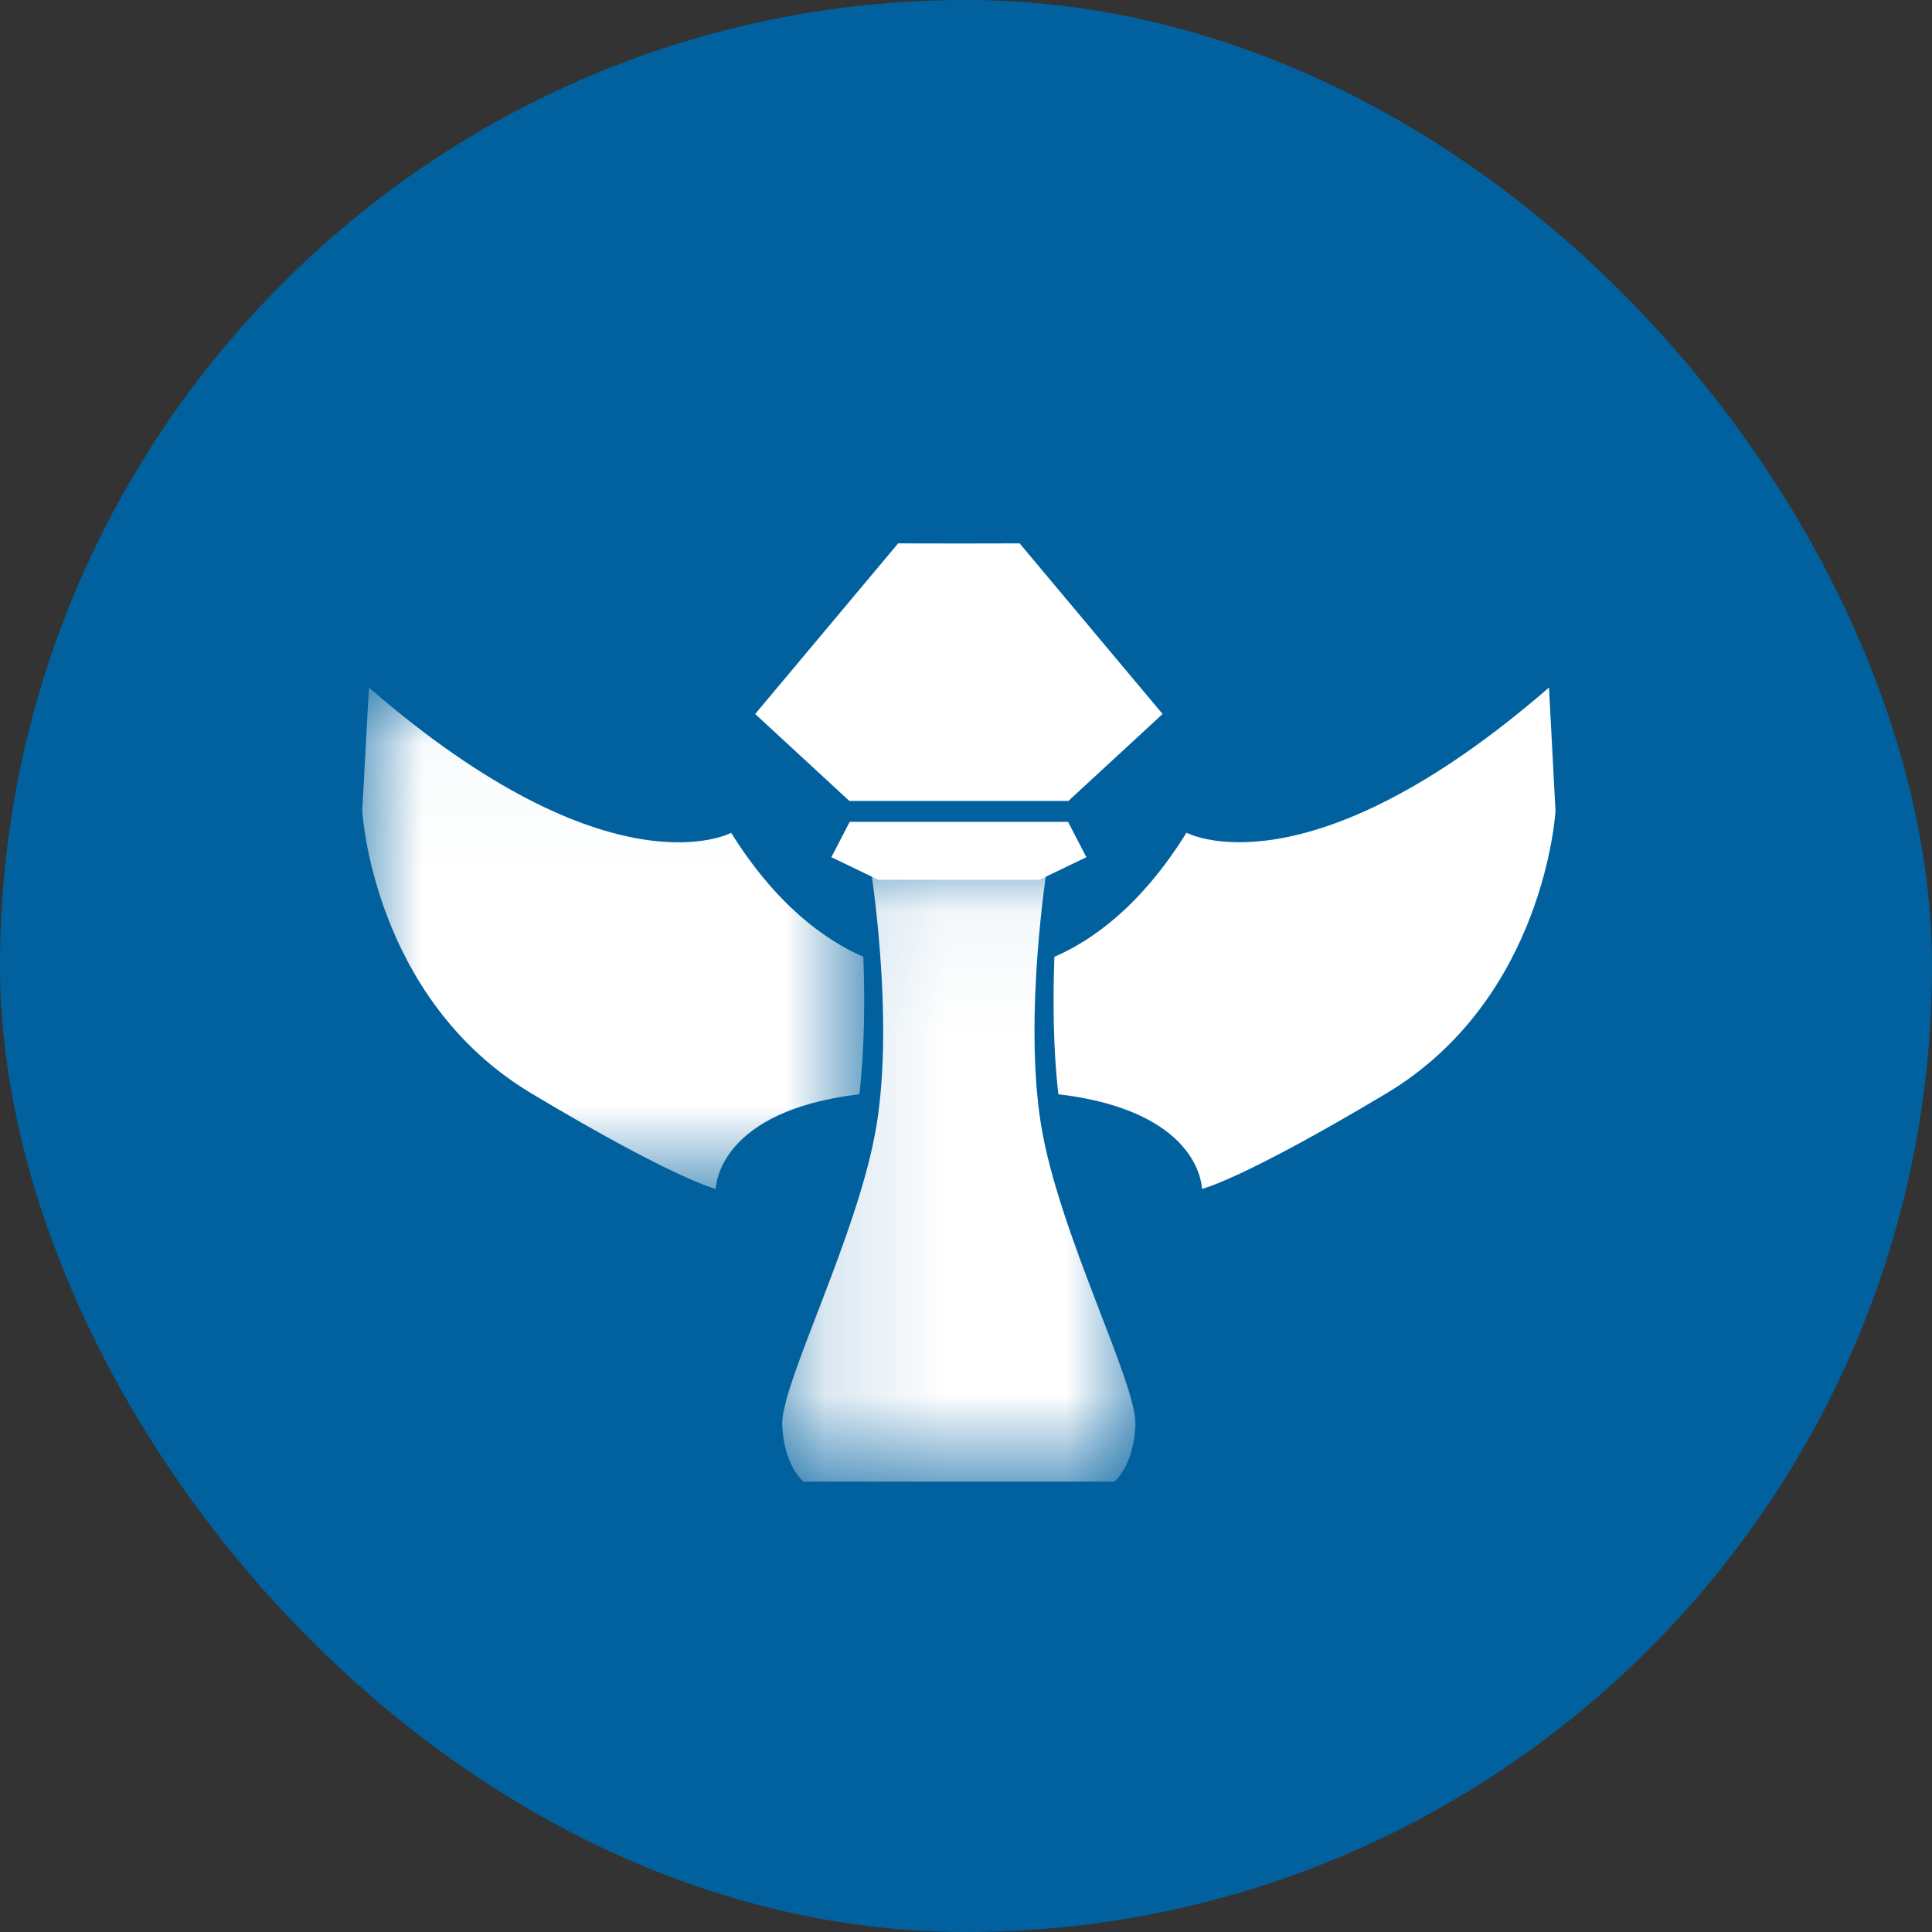 <svg xmlns="http://www.w3.org/2000/svg" xmlns:xlink="http://www.w3.org/1999/xlink" width="16" height="16" viewBox="0 0 16 16">
    <rect x="0" y="0" width="16" height="16" fill="#333333" stroke="none"/>
    <defs>
        <path id="prefix__a" d="M0 0.032L0 4.184 4.157 4.184 4.157 0.032 0 0.032z"/>
        <path id="prefix__c" d="M0.145 5.217L3.071 5.217 3.071 0.045 0.145 0.045z"/>
    </defs>
    <g fill="none" fill-rule="evenodd">
        <rect width="16" height="16" fill="#01619F" rx="8"/>
        <g>
            <path fill="#FFF" d="M5.444 0L4.941.001 4.438 0 3.254 1.413 4.034 2.133 4.933 2.133 4.949 2.133 5.848 2.133 6.628 1.413zM5.845 2.306L4.95 2.306 4.933 2.306 4.037 2.306 3.885 2.599 4.274 2.786 4.933 2.786 4.95 2.786 5.608 2.786 5.997 2.599z" transform="translate(3 4.5)"/>
            <g transform="translate(3 4.5) translate(0 1.162)">
                <mask id="prefix__b" fill="#fff">
                    <use xlink:href="#prefix__a"/>
                </mask>
                <path fill="#FFF" d="M4 3.416l.117-.016c.043-.37.046-.77.033-1.138-.32-.14-.722-.43-1.095-1.027 0 0-.992.539-3-1.203L0 1.053s.085 1.554 1.404 2.342c1.197.716 1.524.789 1.524.789s0-.6 1.073-.768" mask="url(#prefix__b)"/>
                <path fill="#FFF" d="M9.828.032C7.82 1.774 6.826 1.234 6.826 1.234c-.372.599-.773.889-1.094 1.028-.013.368-.01.767.033 1.138l.117.016c1.072.168 1.072.768 1.072.768s.326-.073 1.524-.789c1.319-.788 1.404-2.342 1.404-2.342L9.828.032z"/>
                <g transform="translate(3.333 1.391)">
                    <mask id="prefix__d" fill="#fff">
                        <use xlink:href="#prefix__c"/>
                    </mask>
                    <path fill="#FFF" d="M2.287 2.254C2.143 1.348 2.34.12 2.34.12L1.616.046V.045H1.6v.001L.875.12s.198 1.228.053 2.134C.784 3.159.13 4.408.145 4.75c.016.343.176.467.176.467h2.574s.16-.124.175-.467c.016-.343-.639-1.592-.783-2.497" mask="url(#prefix__d)"/>
                </g>
            </g>
        </g>
    </g>
</svg>
